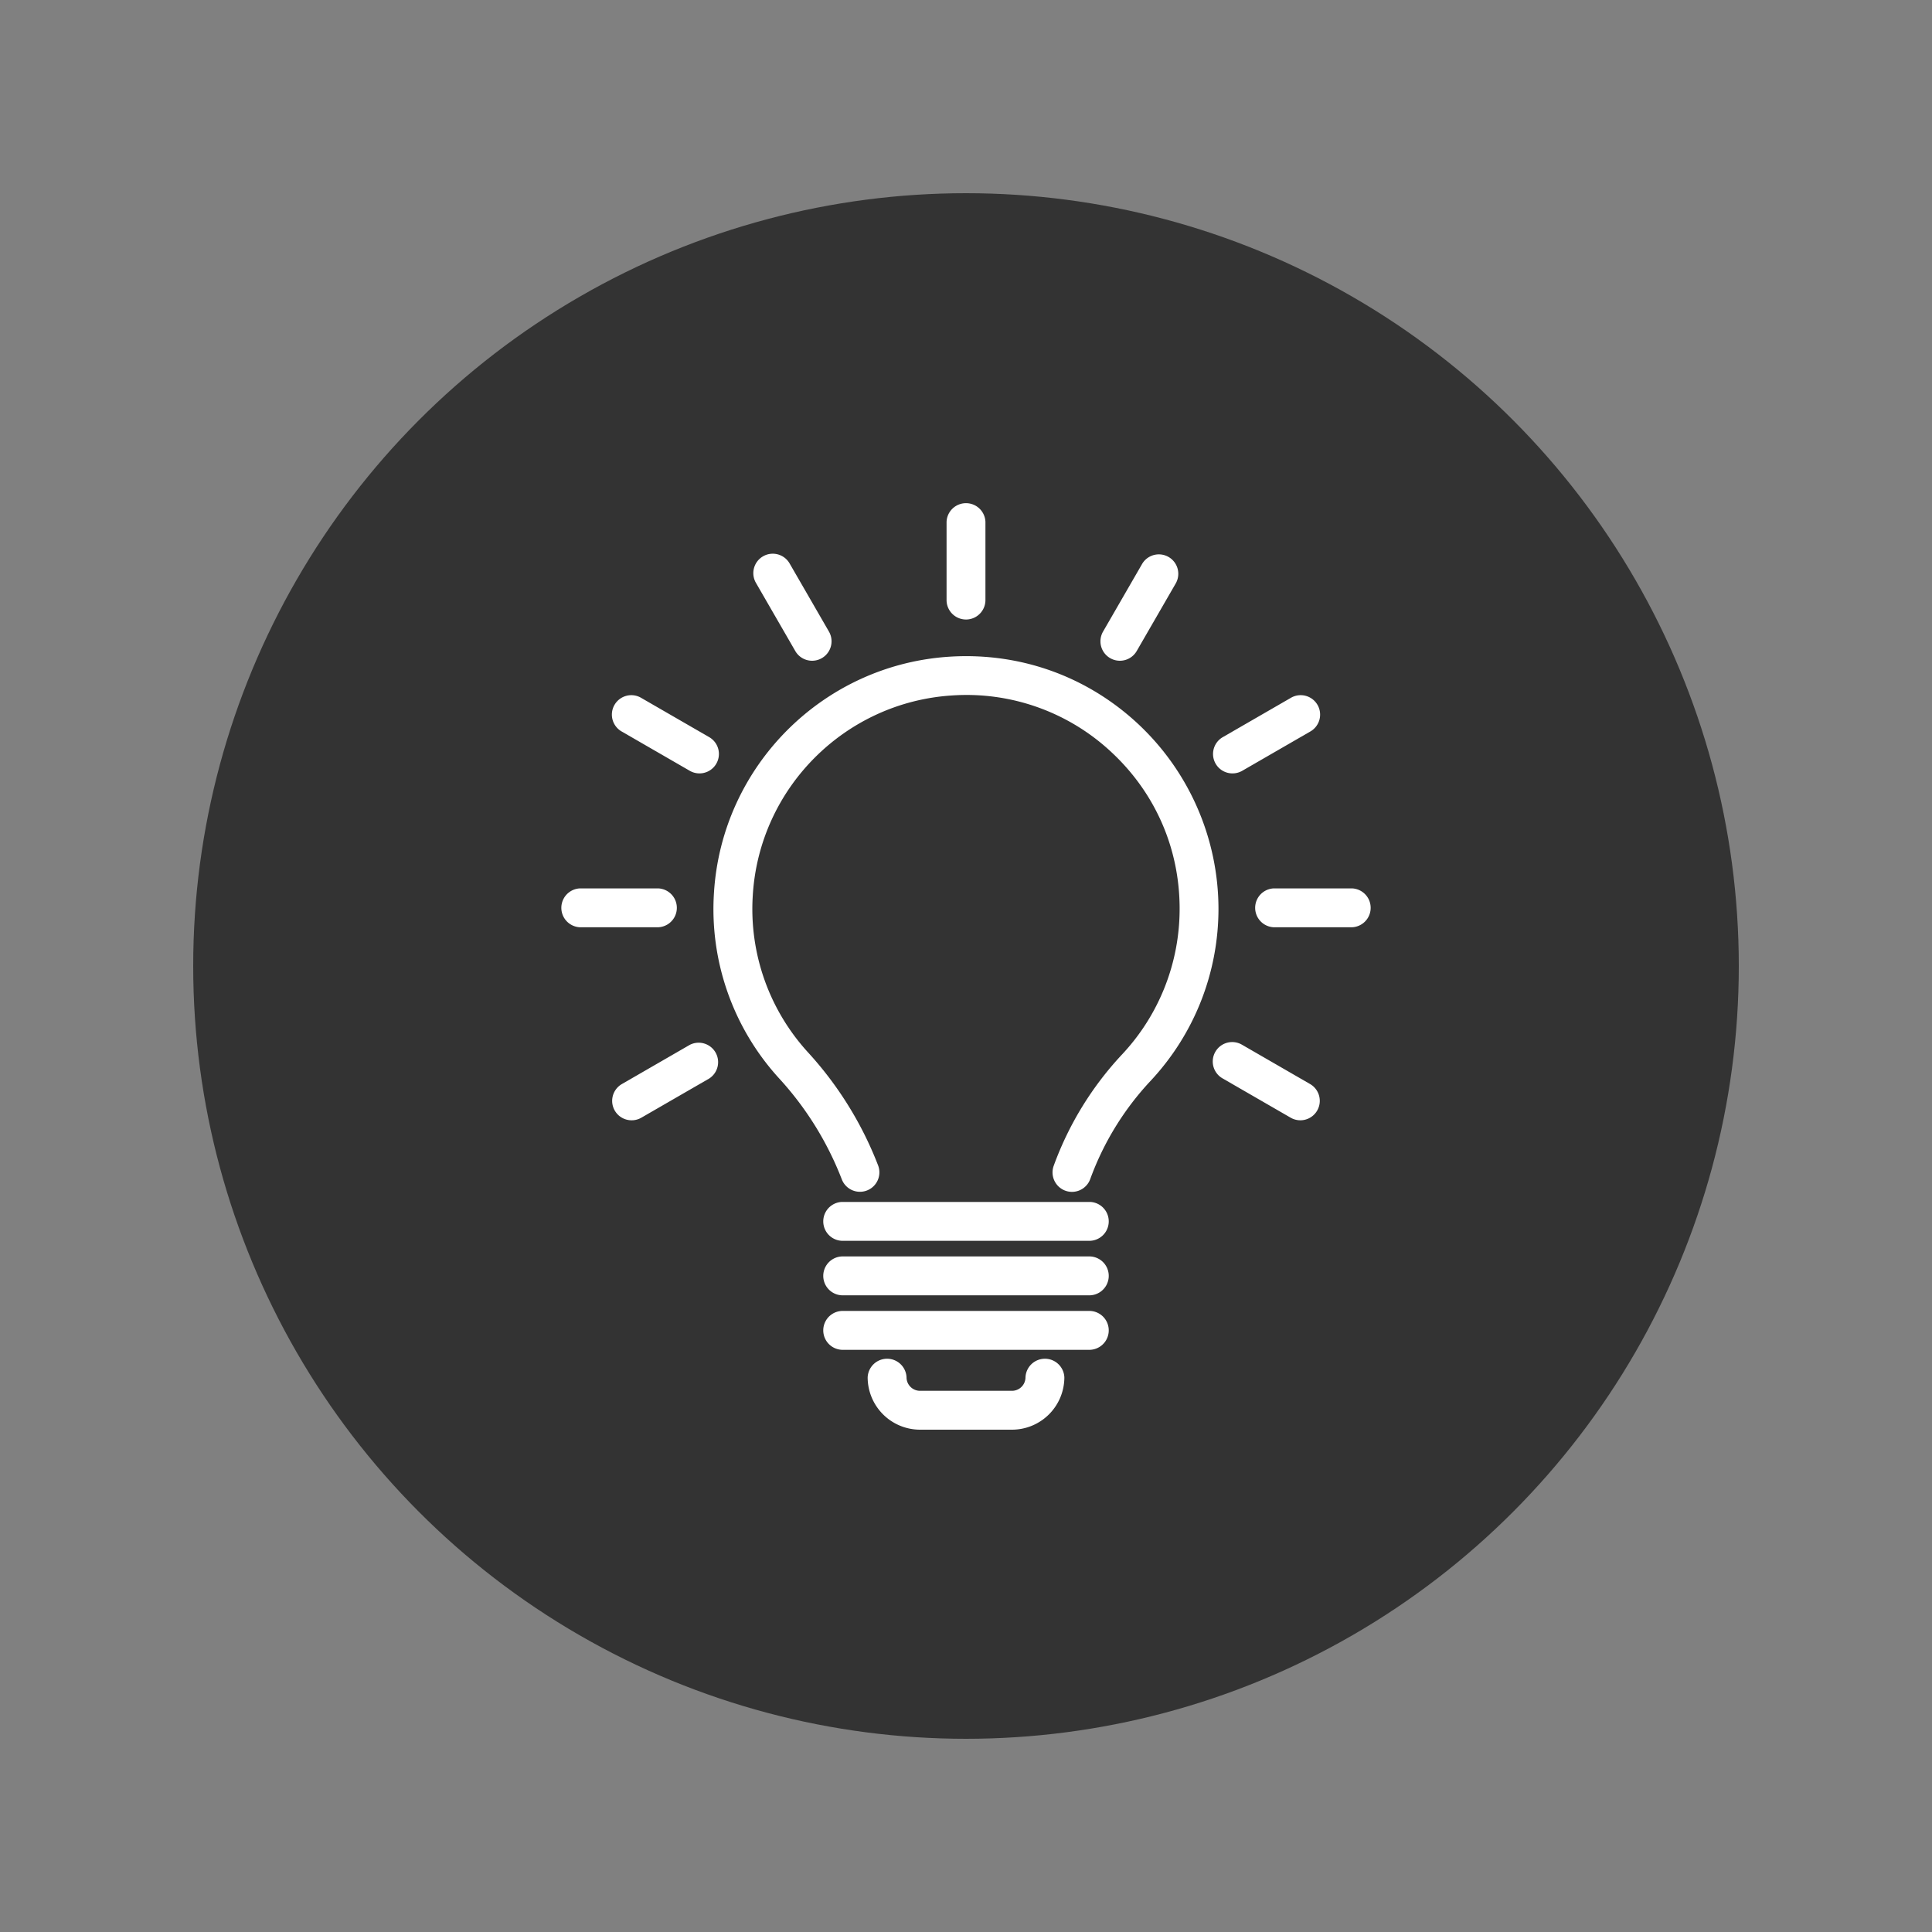 <?xml version="1.0"?><svg version="1.1" id="圖層_1" xmlns="http://www.w3.org/2000/svg" x="0" y="0" viewBox="0 0 100 100" xml:space="preserve"><rect x="0" y="0" width="100" height="100" fill="#808080" stroke="none"/><circle cx="50" cy="50" r="40" fill="#333"/><g><path d="M50 32.066a1.007 1.007 0 0 1-1.006-1.006v-4.054a1.007 1.007 0 0 1 2.012 0v4.054c0 .555-.451 1.006-1.006 1.006z" fill="#fff"/></g><g><path d="M42.036 34.2c-.347 0-.686-.18-.872-.503l-2.027-3.511a1.006 1.006 0 1 1 1.742-1.006l2.027 3.511a1.006 1.006 0 0 1-.87 1.509z" fill="#fff"/></g><g><path d="M36.204 40.031c-.171 0-.344-.044-.502-.135l-3.511-2.027a1.006 1.006 0 1 1 1.006-1.742l3.511 2.027a1.006 1.006 0 0 1-.504 1.877z" fill="#fff"/></g><g><path d="M34.071 47.995h-4.054a1.007 1.007 0 0 1 0-2.012h4.054a1.007 1.007 0 0 1 0 2.012z" fill="#fff"/></g><g><path d="M32.695 57.986a1.005 1.005 0 0 1-.504-1.877l3.511-2.027a1.007 1.007 0 0 1 1.006 1.742l-3.511 2.027a.994.994 0 0 1-.502.135z" fill="#fff"/></g><g><path d="M67.305 57.986c-.171 0-.344-.044-.502-.135l-3.511-2.027a1.006 1.006 0 1 1 1.006-1.742l3.511 2.027a1.006 1.006 0 0 1-.504 1.877z" fill="#fff"/></g><g><path d="M69.983 47.995h-4.054a1.007 1.007 0 0 1 0-2.012h4.054a1.007 1.007 0 0 1 0 2.012z" fill="#fff"/></g><g><path d="M63.796 40.031a1.005 1.005 0 0 1-.504-1.877l3.511-2.027a1.006 1.006 0 1 1 1.006 1.742l-3.511 2.027a1.004 1.004 0 0 1-.502.135z" fill="#fff"/></g><g><path d="M57.964 34.2a1.006 1.006 0 0 1-.87-1.509l2.027-3.511a1.006 1.006 0 0 1 1.742 1.006l-2.027 3.511a1.006 1.006 0 0 1-.872.503z" fill="#fff"/></g><g><path d="M55.485 61.691a1.007 1.007 0 0 1-.944-1.354 16.865 16.865 0 0 1 3.526-5.748 11.007 11.007 0 0 0 2.99-7.558c0-3.084-1.238-5.946-3.487-8.059a10.972 10.972 0 0 0-8.279-2.976c-5.553.346-9.993 4.795-10.327 10.35a10.988 10.988 0 0 0 2.852 8.117 18.567 18.567 0 0 1 3.634 5.857 1.006 1.006 0 1 1-1.879.721 16.564 16.564 0 0 0-3.244-5.224 12.98 12.98 0 0 1-3.373-9.591c.395-6.568 5.644-11.829 12.211-12.237 3.649-.227 7.126 1.022 9.782 3.518a13.12 13.12 0 0 1 4.121 9.525c0 3.332-1.255 6.505-3.534 8.935a14.878 14.878 0 0 0-3.106 5.068 1.006 1.006 0 0 1-.943.656z" fill="#fff"/></g><g><path d="M56.426 64.224H43.574a1.007 1.007 0 0 1 0-2.012h12.852a1.007 1.007 0 0 1 0 2.012z" fill="#fff"/></g><g><path d="M56.426 67.045H43.574a1.007 1.007 0 0 1 0-2.012h12.852a1.007 1.007 0 0 1 0 2.012z" fill="#fff"/></g><g><path d="M56.426 69.866H43.574a1.007 1.007 0 0 1 0-2.012h12.852a1.007 1.007 0 0 1 0 2.012z" fill="#fff"/></g><g><path d="M52.381 74H47.62a2.713 2.713 0 0 1-2.71-2.71 1.007 1.007 0 0 1 2.012 0c0 .385.313.698.698.698h4.761a.699.699 0 0 0 .698-.698 1.007 1.007 0 0 1 2.012 0 2.713 2.713 0 0 1-2.71 2.71z" fill="#fff"/></g></svg>